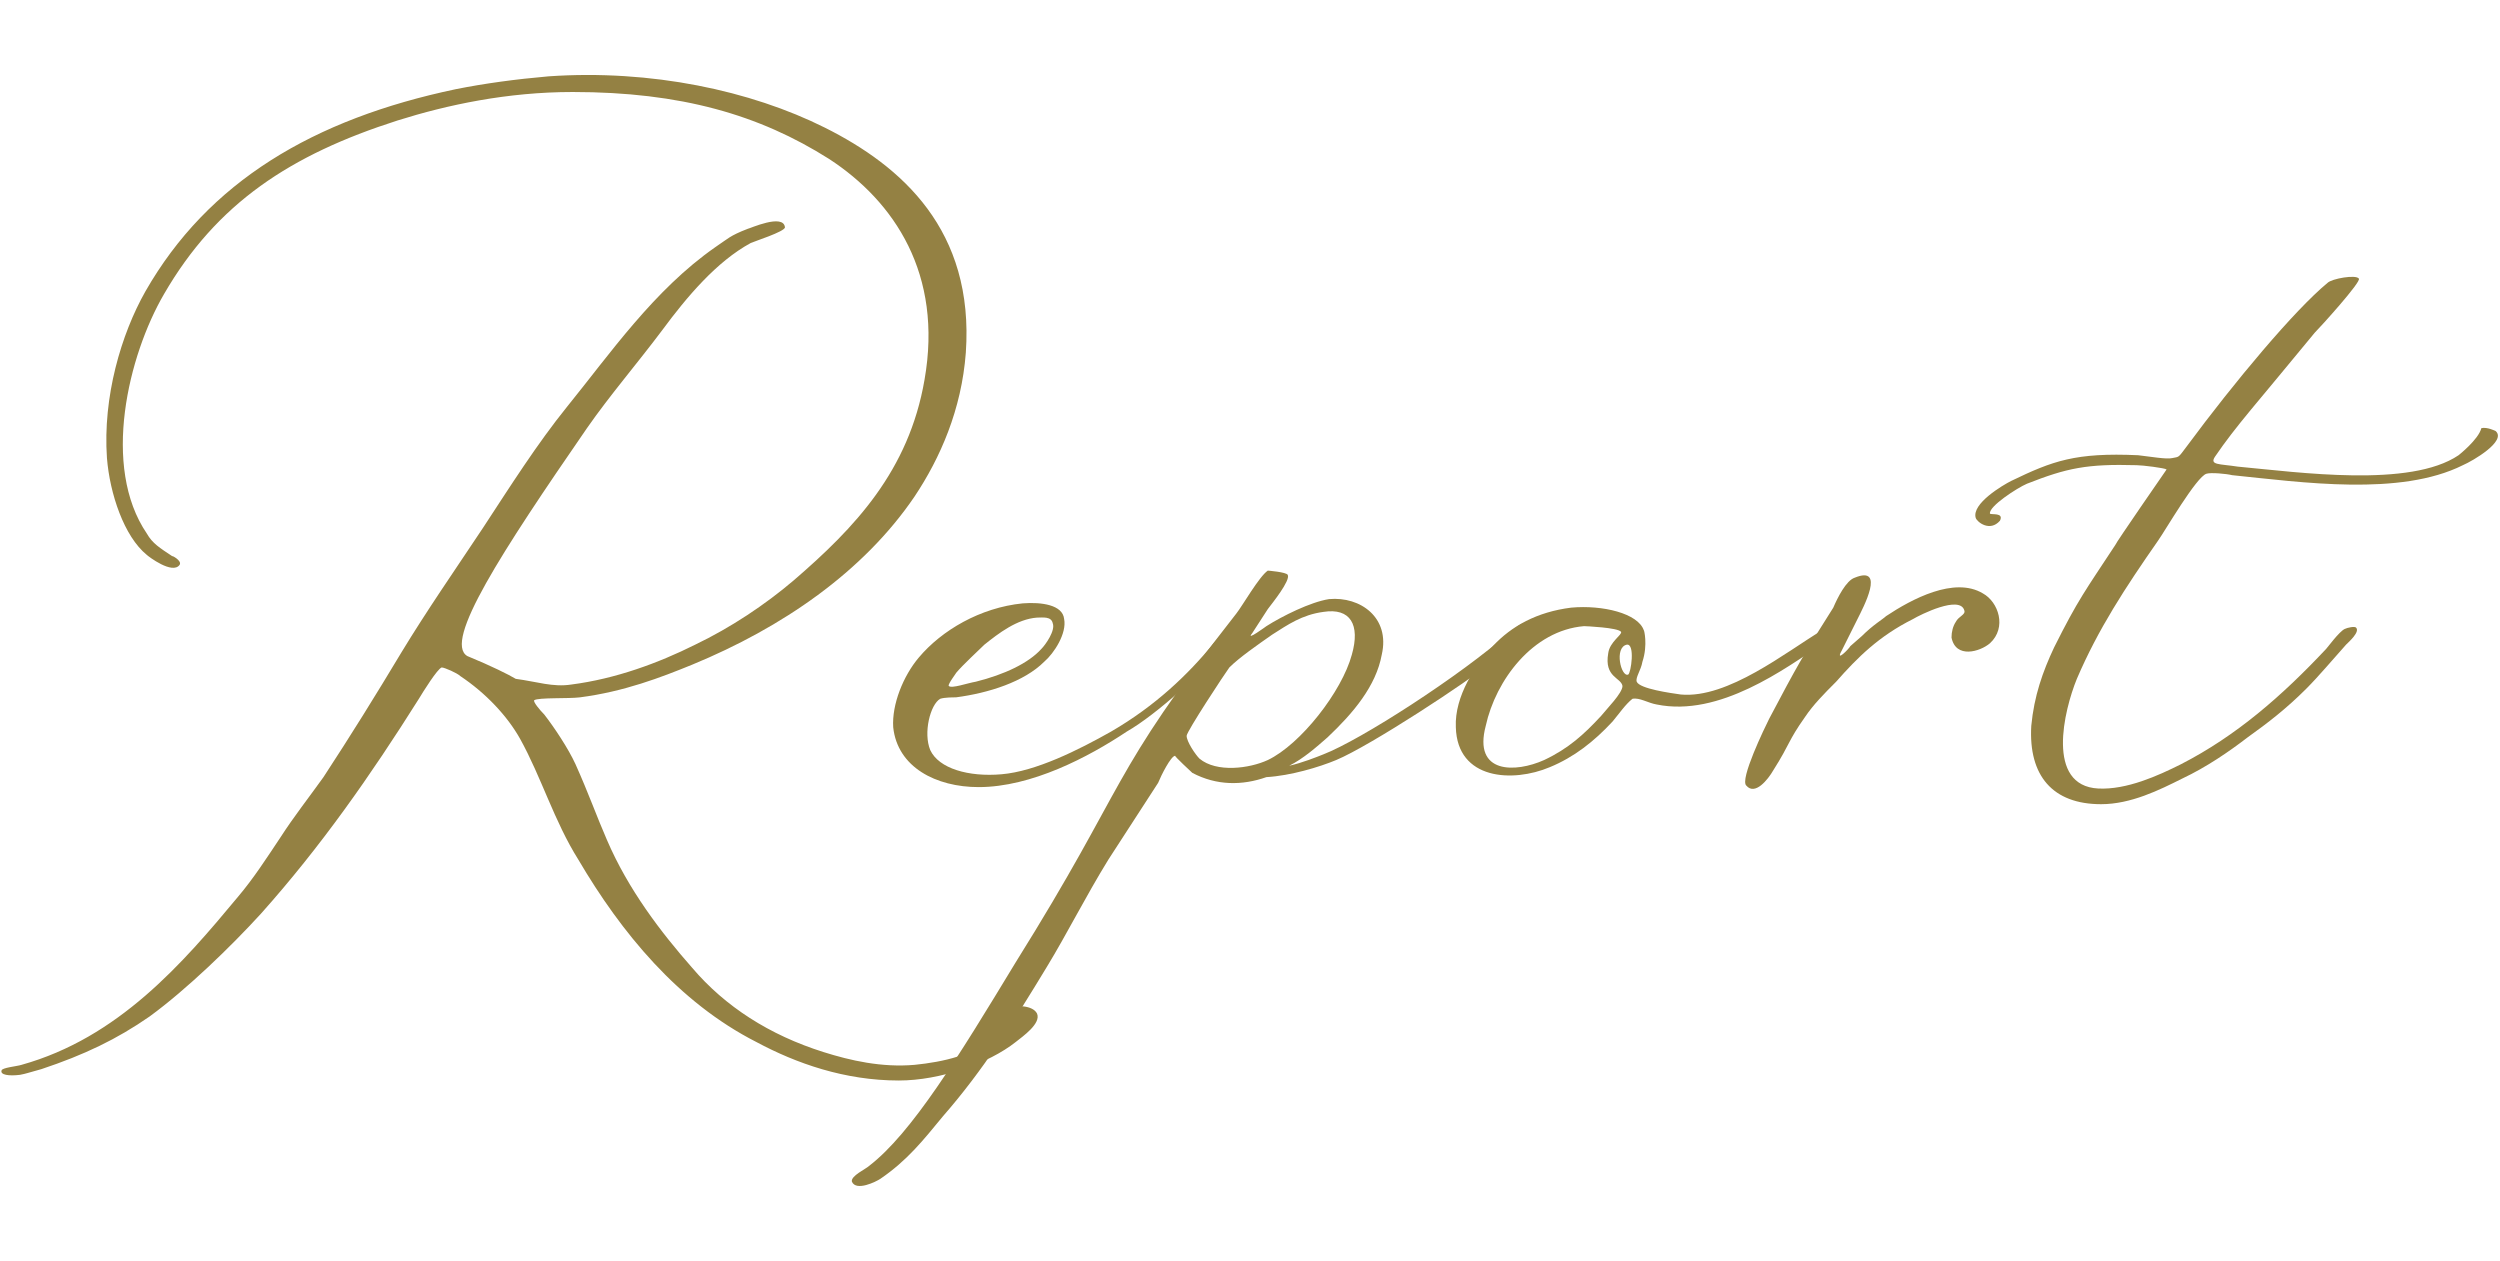 <?xml version="1.0" encoding="utf-8"?>
<!-- Generator: Adobe Illustrator 26.2.1, SVG Export Plug-In . SVG Version: 6.00 Build 0)  -->
<svg version="1.1" id="レイヤー_6" xmlns="http://www.w3.org/2000/svg" xmlns:xlink="http://www.w3.org/1999/xlink" x="0px"
	 y="0px" viewBox="0 0 456 230" style="enable-background:new 0 0 456 230;" xml:space="preserve">
<style type="text/css">
	.st0{fill:#948143;}
</style>
<g>
	<path class="st0" d="M137.977,190.072c-14.289-7.275-24.681-20.005-32.475-33.255c-4.417-7.014-6.756-15.069-10.652-22.083
		c-2.338-4.157-6.236-8.313-10.912-11.431c-0.519-0.52-2.858-1.559-3.377-1.559c-0.78,0.261-3.377,4.417-4.157,5.716
		c-8.833,14.029-17.926,27.019-28.838,39.23c-5.456,5.975-13.51,13.769-20.264,18.706c-5.975,4.157-11.951,7.014-19.745,9.612
		c-2.857,0.78-2.598,0.78-3.897,1.039c-2.079,0.261-3.637,0-3.377-0.779c0-0.52,2.857-0.78,3.637-1.039
		c17.667-4.937,29.357-18.446,39.491-30.657c2.857-3.377,5.195-7.014,7.794-10.912c2.338-3.637,5.195-7.274,7.794-10.912
		c4.936-7.534,9.612-15.068,14.288-22.862c4.417-7.275,9.613-14.809,14.809-22.604c4.936-7.534,9.873-15.328,15.329-22.083
		c7.794-9.612,15.848-21.304,27.019-29.098c2.338-1.558,2.598-2.079,5.975-3.377c0.261,0,6.495-2.857,6.756-0.26
		c0,0.78-5.716,2.598-6.236,2.858c-6.236,3.377-11.692,9.872-16.108,15.848c-4.676,6.235-9.612,11.951-13.769,17.926
		c-15.588,22.603-26.24,38.97-21.824,41.568c4.417,1.819,7.535,3.378,8.833,4.157c3.898,0.52,6.755,1.559,10.132,1.039
		c8.055-1.039,15.849-3.897,22.604-7.274c6.495-3.118,12.73-7.275,17.926-11.692c11.171-9.613,21.044-20.005,23.901-36.632
		c3.378-19.225-5.455-32.475-17.406-40.269c-12.731-8.055-27.02-12.211-46.764-12.211c-11.951,0-22.863,2.338-31.956,5.195
		c-19.486,6.236-32.995,15.069-42.608,31.696c-6.495,11.171-11.431,31.436-3.118,43.647c1.039,1.819,2.339,2.599,4.677,4.157
		c-0.261-0.26,1.818,0.78,1.299,1.558c-1.299,1.819-5.716-1.558-5.976-1.818c-4.156-3.377-6.754-11.171-7.274-17.667
		c-0.78-11.171,2.599-22.603,7.014-30.398C37.953,33.15,57.178,21.719,83.158,16.263c5.196-1.039,10.912-1.818,16.888-2.338
		c18.705-1.299,36.892,2.598,50.401,9.353c14.03,7.014,27.28,18.705,25.72,41.049c-0.779,10.392-4.676,19.225-9.353,26.24
		c-9.353,13.77-24.162,23.902-40.53,30.657c-5.716,2.338-12.47,4.936-20.524,5.975c-2.079,0.261-7.535,0-8.314,0.52
		c-0.26,0.26,1.039,1.818,1.819,2.598c1.819,2.338,4.417,6.236,5.716,9.093c2.338,5.196,3.898,9.613,5.716,13.77
		c3.898,9.093,9.873,16.887,15.588,23.382c5.976,7.014,14.03,12.211,23.902,15.329c4.936,1.558,10.651,2.857,16.627,2.338
		c5.196-0.52,11.171-1.819,14.289-5.196c0.779-1.039,1.299-4.417,2.857-5.196c1.299-0.519,4.417-0.519,5.196,1.039
		c0.78,1.819-2.598,4.157-3.898,5.196c-4.936,3.898-13.769,7.014-21.304,7.014C154.085,197.086,145.251,193.97,137.977,190.072z"/>
	<path class="st0" d="M162.921,132.655c-0.26-4.157,1.819-9.353,4.677-12.73c4.156-4.937,11.171-9.093,18.966-9.873
		c3.377-0.26,7.274,0.26,7.535,2.857c0.519,2.599-1.819,6.236-3.638,7.794c-3.637,3.638-10.132,5.716-16.107,6.495
		c-0.52,0-2.079,0-2.858,0.261c-1.819,1.038-3.118,6.235-1.819,9.353c1.559,3.377,7.015,4.936,12.99,4.417
		c6.236-0.52,14.03-4.417,20.005-7.794c8.055-4.676,14.03-10.392,18.706-16.108c0.78-0.779,2.338-2.857,3.118-2.338
		c0.78,0.52,1.558-0.519-1.039,2.599c-3.637,4.676-12.47,12.73-17.926,15.848c-7.014,4.676-17.407,10.132-27.02,10.132
		C170.715,143.567,163.701,139.93,162.921,132.655z M177.99,124.342c5.196-1.299,9.613-3.377,11.951-5.976
		c0.779-0.779,2.598-3.377,2.079-4.676c-0.261-1.299-1.819-1.039-2.858-1.039c-3.637,0.26-7.014,2.858-9.613,4.937
		c-1.039,1.039-3.897,3.637-5.195,5.195c0.26-0.26-1.559,2.079-1.299,2.338C173.573,125.641,176.431,124.602,177.99,124.342z"/>
	<path class="st0" d="M271.778,120.965c-3.637,3.117-21.824,15.068-28.058,17.667c-3.118,1.299-8.314,2.857-12.731,3.117
		c-4.417,1.559-9.093,1.559-13.51-0.779c0,0-3.377-3.118-3.118-3.118c-0.779,0-2.598,3.637-3.118,4.936l-9.093,14.03
		c-4.156,6.755-7.535,13.51-11.171,19.486c-5.975,9.872-11.691,18.966-18.966,27.279c-3.637,4.417-6.495,8.054-11.431,11.431
		c-0.78,0.52-4.417,2.339-5.196,0.52c-0.26-1.039,2.598-2.338,3.118-2.858c7.794-5.975,16.368-20.005,26.76-37.151
		c20.785-33.255,16.627-33.514,40.269-63.652c1.039-1.299,4.157-6.755,5.717-7.794c0,0,3.377,0.261,3.637,0.78
		c0.519,1.039-2.858,5.196-3.637,6.236l-2.858,4.417c-1.299,1.558,2.598-1.299,2.598-1.299c2.858-1.819,8.055-4.417,11.432-4.937
		c5.716-0.519,11.171,3.377,9.612,10.132c-1.039,5.716-5.195,10.652-9.873,15.069c-2.079,1.818-4.417,3.897-7.014,5.196
		c2.338-0.52,4.936-1.559,6.236-2.079c6.755-2.599,24.941-14.289,34.034-22.344c1.039-0.519,2.079-2.078,3.118-1.299
		C279.832,114.729,275.156,118.106,271.778,120.965z M231.25,138.631c5.975-2.858,13.51-12.471,15.328-19.226
		c1.559-5.456-0.26-8.573-5.195-7.794c-3.898,0.52-6.495,2.338-9.353,4.157c-2.598,1.819-5.975,4.157-7.794,5.975
		c-0.78,1.039-7.794,11.692-7.794,12.471c0,1.039,1.559,3.377,2.338,4.156C221.896,140.969,227.871,140.19,231.25,138.631z"/>
	<path class="st0" d="M265.544,132.655c-0.261-5.716,3.637-11.431,6.755-14.808c3.377-3.637,8.054-6.236,14.289-7.014
		c5.716-0.52,12.211,1.038,13.25,4.156c0-0.26,0.779,2.599-0.261,5.716c-0.26,1.559-1.299,2.858-1.039,3.638
		c0.52,1.299,6.236,2.079,8.055,2.338c8.573,0.78,19.225-7.794,25.72-11.692c0.78-0.519,1.819-1.818,2.598-1.299
		c1.039,0.78-2.079,3.377-2.338,3.637c-7.014,4.677-18.966,13.511-30.397,11.171c-1.559-0.26-3.118-1.299-4.417-1.038
		c-1.299,1.038-2.338,2.598-3.638,4.156c-3.377,3.638-7.014,6.495-11.431,8.314C275.935,142.787,265.803,142.268,265.544,132.655z
		 M292.044,130.577c1.038-1.299,3.897-4.156,3.897-5.456c-0.26-1.558-3.377-1.558-2.598-5.975c0.26-2.079,2.598-3.377,2.338-3.898
		c-0.52-0.779-6.495-1.038-6.755-1.038c-9.353,0.779-16.108,9.872-17.926,18.186c-2.339,8.833,5.455,8.574,10.651,6.236
		C286.068,136.553,288.926,133.954,292.044,130.577z M296.98,123.042c0.519-0.26,1.299-5.716-0.26-5.455
		C294.382,118.106,295.681,123.562,296.98,123.042L296.98,123.042z"/>
	<path class="st0" d="M322.7,131.097c4.937-9.353,6.236-11.692,11.692-20.264c0.78-1.819,2.338-4.937,3.897-5.456
		c5.716-2.339,1.559,5.456,0.52,7.534l-2.858,5.717c-1.299,2.338,1.299-0.261,1.559-0.78l2.079-1.819
		c2.078-2.079,3.897-3.118,4.417-3.637c4.676-3.118,12.47-7.275,17.667-4.157c2.857,1.559,4.416,6.236,1.299,9.093
		c-1.819,1.559-6.236,2.858-7.015-1.039c0-1.039,0.261-2.078,0.78-2.857c0.52-1.039,1.819-1.299,1.558-2.079
		c-0.779-2.858-8.054,0.78-9.353,1.558c-6.236,3.118-10.132,7.015-14.03,11.432c-2.079,2.079-4.156,4.156-5.716,6.495
		c-3.118,4.417-2.598,4.676-5.716,9.612c-1.039,1.819-3.377,4.676-4.936,2.858C317.244,142.268,321.921,132.655,322.7,131.097z"/>
	<path class="st0" d="M370.504,132.396c0.52-5.456,2.079-9.873,4.157-14.289c4.417-8.833,5.716-10.392,11.171-18.706
		c0-0.26,9.353-13.769,9.353-13.769c-0.261-0.26-4.417-0.78-5.456-0.78c-9.093-0.26-12.731,0.52-20.005,3.377
		c-1.819,0.78-7.015,4.157-6.755,5.456c0.26,0.26,2.598-0.26,1.818,1.299c-1.818,2.079-4.157,0.26-4.417-0.519
		c-0.779-2.599,4.937-5.976,6.495-6.755c7.534-3.638,11.692-5.196,23.123-4.677c2.338,0.261,5.196,0.78,6.236,0.52
		c1.299-0.26,1.039,0,2.598-2.079c8.833-11.951,19.745-24.941,25.72-29.877c0.78-0.78,5.196-1.558,5.716-0.78
		c0.52,0.52-7.014,8.833-8.054,9.873c-10.652,12.99-14.289,16.888-18.186,22.604c-1.039,1.558,0.779,1.299,4.156,1.818
		c11.171,1.039,31.437,3.898,40.27-2.079c0,0,3.637-2.857,4.156-4.936c1.039-0.26,2.599,0.519,2.599,0.519
		c2.079,1.819-4.157,5.456-5.976,6.236c-11.431,5.716-29.357,3.118-42.088,1.819c-1.038-0.261-3.897-0.52-4.676-0.261
		c-1.818,0.52-7.535,10.393-8.833,12.211c-5.975,8.574-10.912,16.108-14.808,25.201c-2.338,5.716-5.716,19.486,3.897,20.005
		c5.196,0.261,10.912-2.338,15.069-4.417c10.132-5.195,18.446-12.47,26.5-21.044c0.26-0.26,2.338-3.118,3.377-3.637
		c0.519-0.26,1.819-0.519,2.079-0.26c0.78,0.779-1.299,2.598-1.819,3.118c-2.338,2.598-4.936,5.716-7.274,8.054
		c-3.638,3.637-7.015,6.235-10.652,8.833c-3.377,2.598-7.534,5.456-11.951,7.535c-4.157,2.079-9.353,4.676-14.808,4.676
		C374.401,146.685,369.984,141.489,370.504,132.396z"/>
</g>
</svg>
